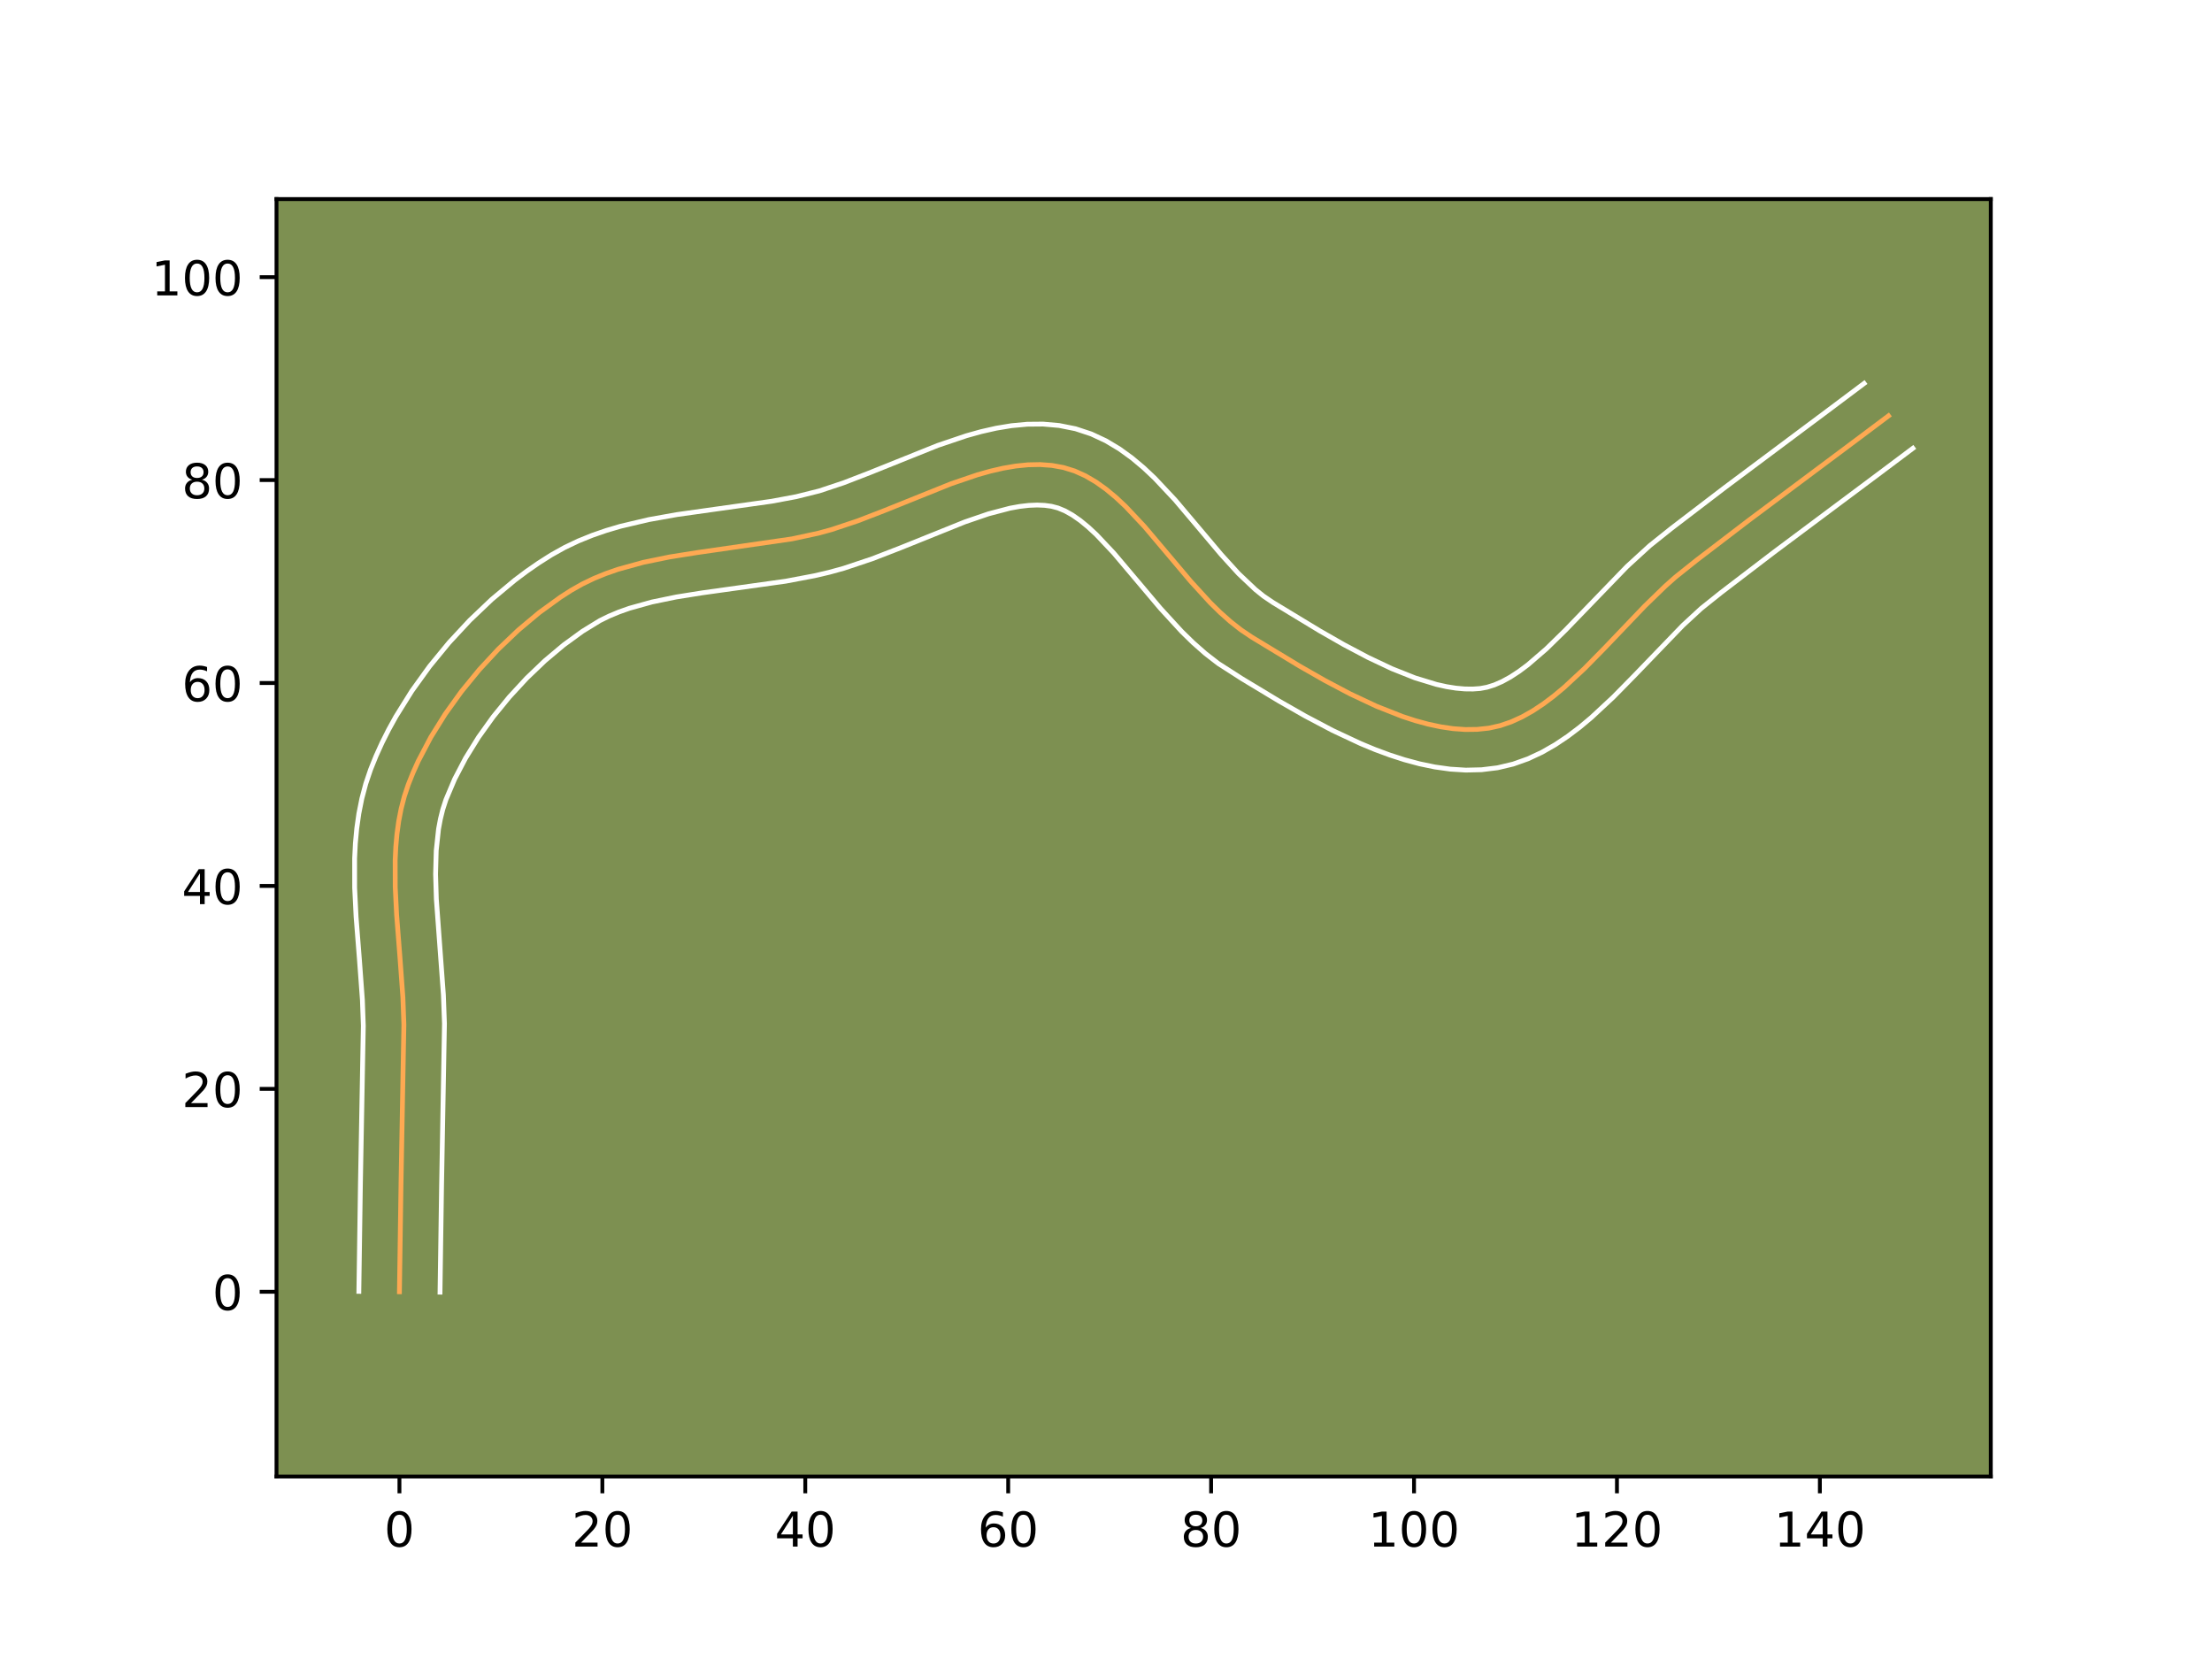 <?xml version="1.0" encoding="utf-8" standalone="no"?>
<!DOCTYPE svg PUBLIC "-//W3C//DTD SVG 1.1//EN"
  "http://www.w3.org/Graphics/SVG/1.1/DTD/svg11.dtd">
<!-- Created with matplotlib (https://matplotlib.org/) -->
<svg height="345.6pt" version="1.1" viewBox="0 0 460.8 345.6" width="460.8pt" xmlns="http://www.w3.org/2000/svg" xmlns:xlink="http://www.w3.org/1999/xlink">
 <defs>
  <style type="text/css">*{stroke-linecap:butt;stroke-linejoin:round;}</style>
 </defs>
 <g id="figure_1">
  <g id="patch_1">
   <path d="M 0 345.6 
L 460.8 345.6 
L 460.8 0 
L 0 0 
z
" style="fill:#ffffff;"/>
  </g>
  <g id="axes_1">
   <g id="patch_2">
    <path d="M 57.6 307.584 
L 414.72 307.584 
L 414.72 41.472 
L 57.6 41.472 
z
" style="fill:#7d9051;"/>
   </g>
   <g id="matplotlib.axis_1">
    <g id="xtick_1">
     <g id="line2d_1">
      <defs>
       <path d="M 0 0 
L 0 3.5 
" id="m99df844e37" style="stroke:#000000;stroke-width:0.8;"/>
      </defs>
      <g>
       <use style="stroke:#000000;stroke-width:0.8;" x="83.21" xlink:href="#m99df844e37" y="307.584"/>
      </g>
     </g>
     <g id="text_1">
      <!-- 0 -->
      <g transform="translate(80.029 322.182)scale(0.1 -0.1)">
       <defs>
        <path d="M 31.781 66.406 
Q 24.172 66.406 20.328 58.906 
Q 16.5 51.422 16.5 36.375 
Q 16.5 21.391 20.328 13.891 
Q 24.172 6.391 31.781 6.391 
Q 39.453 6.391 43.281 13.891 
Q 47.125 21.391 47.125 36.375 
Q 47.125 51.422 43.281 58.906 
Q 39.453 66.406 31.781 66.406 
z
M 31.781 74.219 
Q 44.047 74.219 50.516 64.516 
Q 56.984 54.828 56.984 36.375 
Q 56.984 17.969 50.516 8.266 
Q 44.047 -1.422 31.781 -1.422 
Q 19.531 -1.422 13.062 8.266 
Q 6.594 17.969 6.594 36.375 
Q 6.594 54.828 13.062 64.516 
Q 19.531 74.219 31.781 74.219 
z
" id="DejaVuSans-48"/>
       </defs>
       <use xlink:href="#DejaVuSans-48"/>
      </g>
     </g>
    </g>
    <g id="xtick_2">
     <g id="line2d_2">
      <g>
       <use style="stroke:#000000;stroke-width:0.8;" x="125.482" xlink:href="#m99df844e37" y="307.584"/>
      </g>
     </g>
     <g id="text_2">
      <!-- 20 -->
      <g transform="translate(119.119 322.182)scale(0.1 -0.1)">
       <defs>
        <path d="M 19.188 8.297 
L 53.609 8.297 
L 53.609 0 
L 7.328 0 
L 7.328 8.297 
Q 12.938 14.109 22.625 23.891 
Q 32.328 33.688 34.812 36.531 
Q 39.547 41.844 41.422 45.531 
Q 43.312 49.219 43.312 52.781 
Q 43.312 58.594 39.234 62.25 
Q 35.156 65.922 28.609 65.922 
Q 23.969 65.922 18.812 64.312 
Q 13.672 62.703 7.812 59.422 
L 7.812 69.391 
Q 13.766 71.781 18.938 73 
Q 24.125 74.219 28.422 74.219 
Q 39.75 74.219 46.484 68.547 
Q 53.219 62.891 53.219 53.422 
Q 53.219 48.922 51.531 44.891 
Q 49.859 40.875 45.406 35.406 
Q 44.188 33.984 37.641 27.219 
Q 31.109 20.453 19.188 8.297 
z
" id="DejaVuSans-50"/>
       </defs>
       <use xlink:href="#DejaVuSans-50"/>
       <use x="63.623" xlink:href="#DejaVuSans-48"/>
      </g>
     </g>
    </g>
    <g id="xtick_3">
     <g id="line2d_3">
      <g>
       <use style="stroke:#000000;stroke-width:0.8;" x="167.753" xlink:href="#m99df844e37" y="307.584"/>
      </g>
     </g>
     <g id="text_3">
      <!-- 40 -->
      <g transform="translate(161.391 322.182)scale(0.1 -0.1)">
       <defs>
        <path d="M 37.797 64.312 
L 12.891 25.391 
L 37.797 25.391 
z
M 35.203 72.906 
L 47.609 72.906 
L 47.609 25.391 
L 58.016 25.391 
L 58.016 17.188 
L 47.609 17.188 
L 47.609 0 
L 37.797 0 
L 37.797 17.188 
L 4.891 17.188 
L 4.891 26.703 
z
" id="DejaVuSans-52"/>
       </defs>
       <use xlink:href="#DejaVuSans-52"/>
       <use x="63.623" xlink:href="#DejaVuSans-48"/>
      </g>
     </g>
    </g>
    <g id="xtick_4">
     <g id="line2d_4">
      <g>
       <use style="stroke:#000000;stroke-width:0.8;" x="210.025" xlink:href="#m99df844e37" y="307.584"/>
      </g>
     </g>
     <g id="text_4">
      <!-- 60 -->
      <g transform="translate(203.663 322.182)scale(0.1 -0.1)">
       <defs>
        <path d="M 33.016 40.375 
Q 26.375 40.375 22.484 35.828 
Q 18.609 31.297 18.609 23.391 
Q 18.609 15.531 22.484 10.953 
Q 26.375 6.391 33.016 6.391 
Q 39.656 6.391 43.531 10.953 
Q 47.406 15.531 47.406 23.391 
Q 47.406 31.297 43.531 35.828 
Q 39.656 40.375 33.016 40.375 
z
M 52.594 71.297 
L 52.594 62.312 
Q 48.875 64.062 45.094 64.984 
Q 41.312 65.922 37.594 65.922 
Q 27.828 65.922 22.672 59.328 
Q 17.531 52.734 16.797 39.406 
Q 19.672 43.656 24.016 45.922 
Q 28.375 48.188 33.594 48.188 
Q 44.578 48.188 50.953 41.516 
Q 57.328 34.859 57.328 23.391 
Q 57.328 12.156 50.688 5.359 
Q 44.047 -1.422 33.016 -1.422 
Q 20.359 -1.422 13.672 8.266 
Q 6.984 17.969 6.984 36.375 
Q 6.984 53.656 15.188 63.938 
Q 23.391 74.219 37.203 74.219 
Q 40.922 74.219 44.703 73.484 
Q 48.484 72.75 52.594 71.297 
z
" id="DejaVuSans-54"/>
       </defs>
       <use xlink:href="#DejaVuSans-54"/>
       <use x="63.623" xlink:href="#DejaVuSans-48"/>
      </g>
     </g>
    </g>
    <g id="xtick_5">
     <g id="line2d_5">
      <g>
       <use style="stroke:#000000;stroke-width:0.8;" x="252.297" xlink:href="#m99df844e37" y="307.584"/>
      </g>
     </g>
     <g id="text_5">
      <!-- 80 -->
      <g transform="translate(245.934 322.182)scale(0.1 -0.1)">
       <defs>
        <path d="M 31.781 34.625 
Q 24.75 34.625 20.719 30.859 
Q 16.703 27.094 16.703 20.516 
Q 16.703 13.922 20.719 10.156 
Q 24.75 6.391 31.781 6.391 
Q 38.812 6.391 42.859 10.172 
Q 46.922 13.969 46.922 20.516 
Q 46.922 27.094 42.891 30.859 
Q 38.875 34.625 31.781 34.625 
z
M 21.922 38.812 
Q 15.578 40.375 12.031 44.719 
Q 8.5 49.078 8.5 55.328 
Q 8.5 64.062 14.719 69.141 
Q 20.953 74.219 31.781 74.219 
Q 42.672 74.219 48.875 69.141 
Q 55.078 64.062 55.078 55.328 
Q 55.078 49.078 51.531 44.719 
Q 48 40.375 41.703 38.812 
Q 48.828 37.156 52.797 32.312 
Q 56.781 27.484 56.781 20.516 
Q 56.781 9.906 50.312 4.234 
Q 43.844 -1.422 31.781 -1.422 
Q 19.734 -1.422 13.25 4.234 
Q 6.781 9.906 6.781 20.516 
Q 6.781 27.484 10.781 32.312 
Q 14.797 37.156 21.922 38.812 
z
M 18.312 54.391 
Q 18.312 48.734 21.844 45.562 
Q 25.391 42.391 31.781 42.391 
Q 38.141 42.391 41.719 45.562 
Q 45.312 48.734 45.312 54.391 
Q 45.312 60.062 41.719 63.234 
Q 38.141 66.406 31.781 66.406 
Q 25.391 66.406 21.844 63.234 
Q 18.312 60.062 18.312 54.391 
z
" id="DejaVuSans-56"/>
       </defs>
       <use xlink:href="#DejaVuSans-56"/>
       <use x="63.623" xlink:href="#DejaVuSans-48"/>
      </g>
     </g>
    </g>
    <g id="xtick_6">
     <g id="line2d_6">
      <g>
       <use style="stroke:#000000;stroke-width:0.8;" x="294.569" xlink:href="#m99df844e37" y="307.584"/>
      </g>
     </g>
     <g id="text_6">
      <!-- 100 -->
      <g transform="translate(285.025 322.182)scale(0.1 -0.1)">
       <defs>
        <path d="M 12.406 8.297 
L 28.516 8.297 
L 28.516 63.922 
L 10.984 60.406 
L 10.984 69.391 
L 28.422 72.906 
L 38.281 72.906 
L 38.281 8.297 
L 54.391 8.297 
L 54.391 0 
L 12.406 0 
z
" id="DejaVuSans-49"/>
       </defs>
       <use xlink:href="#DejaVuSans-49"/>
       <use x="63.623" xlink:href="#DejaVuSans-48"/>
       <use x="127.246" xlink:href="#DejaVuSans-48"/>
      </g>
     </g>
    </g>
    <g id="xtick_7">
     <g id="line2d_7">
      <g>
       <use style="stroke:#000000;stroke-width:0.8;" x="336.841" xlink:href="#m99df844e37" y="307.584"/>
      </g>
     </g>
     <g id="text_7">
      <!-- 120 -->
      <g transform="translate(327.297 322.182)scale(0.1 -0.1)">
       <use xlink:href="#DejaVuSans-49"/>
       <use x="63.623" xlink:href="#DejaVuSans-50"/>
       <use x="127.246" xlink:href="#DejaVuSans-48"/>
      </g>
     </g>
    </g>
    <g id="xtick_8">
     <g id="line2d_8">
      <g>
       <use style="stroke:#000000;stroke-width:0.8;" x="379.112" xlink:href="#m99df844e37" y="307.584"/>
      </g>
     </g>
     <g id="text_8">
      <!-- 140 -->
      <g transform="translate(369.569 322.182)scale(0.1 -0.1)">
       <use xlink:href="#DejaVuSans-49"/>
       <use x="63.623" xlink:href="#DejaVuSans-52"/>
       <use x="127.246" xlink:href="#DejaVuSans-48"/>
      </g>
     </g>
    </g>
   </g>
   <g id="matplotlib.axis_2">
    <g id="ytick_1">
     <g id="line2d_9">
      <defs>
       <path d="M 0 0 
L -3.5 0 
" id="m3cba3878ab" style="stroke:#000000;stroke-width:0.8;"/>
      </defs>
      <g>
       <use style="stroke:#000000;stroke-width:0.8;" x="57.6" xlink:href="#m3cba3878ab" y="269.097"/>
      </g>
     </g>
     <g id="text_9">
      <!-- 0 -->
      <g transform="translate(44.237 272.896)scale(0.1 -0.1)">
       <use xlink:href="#DejaVuSans-48"/>
      </g>
     </g>
    </g>
    <g id="ytick_2">
     <g id="line2d_10">
      <g>
       <use style="stroke:#000000;stroke-width:0.8;" x="57.6" xlink:href="#m3cba3878ab" y="226.825"/>
      </g>
     </g>
     <g id="text_10">
      <!-- 20 -->
      <g transform="translate(37.875 230.625)scale(0.1 -0.1)">
       <use xlink:href="#DejaVuSans-50"/>
       <use x="63.623" xlink:href="#DejaVuSans-48"/>
      </g>
     </g>
    </g>
    <g id="ytick_3">
     <g id="line2d_11">
      <g>
       <use style="stroke:#000000;stroke-width:0.8;" x="57.6" xlink:href="#m3cba3878ab" y="184.554"/>
      </g>
     </g>
     <g id="text_11">
      <!-- 40 -->
      <g transform="translate(37.875 188.353)scale(0.1 -0.1)">
       <use xlink:href="#DejaVuSans-52"/>
       <use x="63.623" xlink:href="#DejaVuSans-48"/>
      </g>
     </g>
    </g>
    <g id="ytick_4">
     <g id="line2d_12">
      <g>
       <use style="stroke:#000000;stroke-width:0.8;" x="57.6" xlink:href="#m3cba3878ab" y="142.282"/>
      </g>
     </g>
     <g id="text_12">
      <!-- 60 -->
      <g transform="translate(37.875 146.081)scale(0.1 -0.1)">
       <use xlink:href="#DejaVuSans-54"/>
       <use x="63.623" xlink:href="#DejaVuSans-48"/>
      </g>
     </g>
    </g>
    <g id="ytick_5">
     <g id="line2d_13">
      <g>
       <use style="stroke:#000000;stroke-width:0.8;" x="57.6" xlink:href="#m3cba3878ab" y="100.01"/>
      </g>
     </g>
     <g id="text_13">
      <!-- 80 -->
      <g transform="translate(37.875 103.809)scale(0.1 -0.1)">
       <use xlink:href="#DejaVuSans-56"/>
       <use x="63.623" xlink:href="#DejaVuSans-48"/>
      </g>
     </g>
    </g>
    <g id="ytick_6">
     <g id="line2d_14">
      <g>
       <use style="stroke:#000000;stroke-width:0.8;" x="57.6" xlink:href="#m3cba3878ab" y="57.738"/>
      </g>
     </g>
     <g id="text_14">
      <!-- 100 -->
      <g transform="translate(31.512 61.537)scale(0.1 -0.1)">
       <use xlink:href="#DejaVuSans-49"/>
       <use x="63.623" xlink:href="#DejaVuSans-48"/>
       <use x="127.246" xlink:href="#DejaVuSans-48"/>
      </g>
     </g>
    </g>
   </g>
   <g id="line2d_15">
    <path clip-path="url(#p7a9d98598f)" d="M 83.21 269.097 
L 83.533 246.852 
L 84.137 213.469 
L 83.931 207.794 
L 83.296 199.16 
L 82.618 190.511 
L 82.334 184.807 
L 82.321 179.204 
L 82.451 176.454 
L 82.692 173.746 
L 83.059 171.084 
L 83.565 168.475 
L 84.225 165.923 
L 85.054 163.434 
L 86.038 160.974 
L 87.15 158.511 
L 89.73 153.601 
L 92.74 148.763 
L 96.124 144.052 
L 99.83 139.525 
L 103.802 135.239 
L 107.986 131.251 
L 112.328 127.617 
L 116.774 124.395 
L 119.019 122.956 
L 121.315 121.658 
L 123.702 120.509 
L 126.172 119.498 
L 128.716 118.609 
L 133.998 117.15 
L 139.484 116.026 
L 145.111 115.129 
L 165.017 112.255 
L 170.504 111.07 
L 173.217 110.328 
L 178.712 108.496 
L 184.268 106.348 
L 198.166 100.761 
L 203.624 98.906 
L 206.311 98.149 
L 208.965 97.536 
L 211.579 97.088 
L 214.148 96.827 
L 216.669 96.776 
L 219.136 96.958 
L 221.544 97.394 
L 223.875 98.118 
L 226.123 99.131 
L 228.297 100.404 
L 230.407 101.908 
L 232.461 103.614 
L 234.471 105.495 
L 238.392 109.664 
L 244.172 116.506 
L 248.069 121.126 
L 252.09 125.527 
L 254.171 127.573 
L 256.312 129.478 
L 258.522 131.213 
L 260.811 132.751 
L 270.681 138.728 
L 275.927 141.725 
L 281.296 144.561 
L 286.723 147.111 
L 292.143 149.249 
L 294.831 150.125 
L 297.493 150.851 
L 300.122 151.411 
L 302.709 151.791 
L 305.247 151.974 
L 307.727 151.944 
L 310.141 151.687 
L 312.496 151.167 
L 314.807 150.378 
L 317.076 149.343 
L 319.309 148.085 
L 321.509 146.627 
L 323.681 144.994 
L 325.829 143.208 
L 330.068 139.273 
L 334.259 135.011 
L 342.631 126.252 
L 346.876 122.131 
L 349.028 120.218 
L 353.4 116.726 
L 364.448 108.284 
L 386.73 91.64 
L 393.405 86.634 
L 393.405 86.634 
" style="fill:none;stroke:#fea952;stroke-linecap:square;"/>
   </g>
   <g id="line2d_16">
    <path clip-path="url(#p7a9d98598f)" d="M 74.756 269.016 
L 75.08 246.69 
L 75.686 213.684 
L 75.494 208.332 
L 74.871 199.862 
L 74.178 191.007 
L 73.881 184.95 
L 73.876 178.804 
L 74.03 175.704 
L 74.317 172.593 
L 74.759 169.474 
L 75.38 166.357 
L 76.204 163.251 
L 77.205 160.293 
L 78.333 157.496 
L 79.592 154.723 
L 80.975 151.977 
L 82.475 149.262 
L 85.795 143.942 
L 89.5 138.799 
L 93.542 133.874 
L 97.874 129.211 
L 102.454 124.857 
L 107.244 120.862 
L 109.707 119.015 
L 112.212 117.278 
L 114.858 115.597 
L 117.65 114.039 
L 120.497 112.686 
L 123.386 111.516 
L 126.302 110.507 
L 129.238 109.639 
L 135.136 108.248 
L 141.023 107.196 
L 149.721 105.972 
L 160.753 104.42 
L 165.875 103.464 
L 170.668 102.267 
L 175.729 100.585 
L 181.076 98.519 
L 195.328 92.797 
L 201.332 90.768 
L 204.406 89.912 
L 207.536 89.203 
L 210.726 88.676 
L 213.979 88.374 
L 217.29 88.345 
L 220.642 88.639 
L 224.052 89.32 
L 227.348 90.41 
L 230.394 91.835 
L 233.205 93.52 
L 235.809 95.404 
L 238.239 97.442 
L 240.527 99.596 
L 244.784 104.131 
L 250.664 111.091 
L 254.391 115.513 
L 258.017 119.498 
L 261.534 122.828 
L 263.236 124.195 
L 265.231 125.543 
L 274.924 131.415 
L 279.95 134.289 
L 284.995 136.958 
L 289.967 139.304 
L 294.762 141.211 
L 299.257 142.582 
L 301.349 143.047 
L 303.317 143.358 
L 305.146 143.52 
L 306.83 143.538 
L 308.32 143.431 
L 309.763 143.167 
L 311.297 142.686 
L 312.926 141.977 
L 314.64 141.036 
L 316.428 139.87 
L 318.276 138.493 
L 322.112 135.185 
L 326.093 131.291 
L 338.93 118.013 
L 343.669 113.679 
L 348.229 110.037 
L 359.362 101.531 
L 381.667 84.869 
L 388.323 79.877 
L 388.323 79.877 
" style="fill:none;stroke:#ffffff;stroke-linecap:square;"/>
   </g>
   <g id="line2d_17">
    <path clip-path="url(#p7a9d98598f)" d="M 91.664 269.179 
L 91.986 247.013 
L 92.589 213.254 
L 92.368 207.256 
L 91.721 198.459 
L 90.897 187.306 
L 90.74 182.094 
L 90.872 177.204 
L 91.358 172.694 
L 91.75 170.592 
L 92.246 168.594 
L 92.903 166.575 
L 94.709 162.299 
L 96.986 157.941 
L 99.685 153.584 
L 102.749 149.305 
L 106.118 145.176 
L 109.73 141.266 
L 113.518 137.644 
L 117.413 134.372 
L 121.336 131.513 
L 124.981 129.276 
L 126.907 128.333 
L 128.958 127.48 
L 131.13 126.712 
L 135.81 125.408 
L 140.883 124.363 
L 146.275 123.503 
L 163.679 121.074 
L 169.689 119.937 
L 172.735 119.225 
L 175.765 118.389 
L 181.695 116.407 
L 187.46 114.176 
L 201.003 108.725 
L 205.916 107.044 
L 210.393 105.868 
L 212.431 105.499 
L 214.318 105.28 
L 216.049 105.208 
L 217.63 105.277 
L 219.035 105.468 
L 220.402 105.826 
L 221.852 106.427 
L 223.389 107.288 
L 225.005 108.411 
L 226.684 109.787 
L 228.415 111.394 
L 231.999 115.196 
L 237.679 121.921 
L 241.746 126.739 
L 246.163 131.555 
L 248.551 133.888 
L 251.091 136.127 
L 253.808 138.231 
L 258.773 141.418 
L 266.438 146.04 
L 271.905 149.161 
L 277.597 152.163 
L 283.478 154.917 
L 286.481 156.16 
L 289.524 157.287 
L 292.607 158.281 
L 295.73 159.119 
L 298.895 159.776 
L 302.102 160.223 
L 305.348 160.428 
L 308.624 160.351 
L 311.962 159.943 
L 315.229 159.168 
L 318.316 158.07 
L 321.226 156.708 
L 323.978 155.133 
L 326.59 153.384 
L 329.086 151.495 
L 331.484 149.492 
L 336.05 145.248 
L 340.386 140.837 
L 350.56 130.288 
L 354.387 126.757 
L 358.57 123.415 
L 369.534 115.038 
L 391.793 98.41 
L 398.487 93.39 
L 398.487 93.39 
" style="fill:none;stroke:#ffffff;stroke-linecap:square;"/>
   </g>
   <g id="patch_3">
    <path d="M 57.6 307.584 
L 57.6 41.472 
" style="fill:none;stroke:#000000;stroke-linecap:square;stroke-linejoin:miter;stroke-width:0.8;"/>
   </g>
   <g id="patch_4">
    <path d="M 414.72 307.584 
L 414.72 41.472 
" style="fill:none;stroke:#000000;stroke-linecap:square;stroke-linejoin:miter;stroke-width:0.8;"/>
   </g>
   <g id="patch_5">
    <path d="M 57.6 307.584 
L 414.72 307.584 
" style="fill:none;stroke:#000000;stroke-linecap:square;stroke-linejoin:miter;stroke-width:0.8;"/>
   </g>
   <g id="patch_6">
    <path d="M 57.6 41.472 
L 414.72 41.472 
" style="fill:none;stroke:#000000;stroke-linecap:square;stroke-linejoin:miter;stroke-width:0.8;"/>
   </g>
  </g>
 </g>
 <defs>
  <clipPath id="p7a9d98598f">
   <rect height="266.112" width="357.12" x="57.6" y="41.472"/>
  </clipPath>
 </defs>
</svg>
